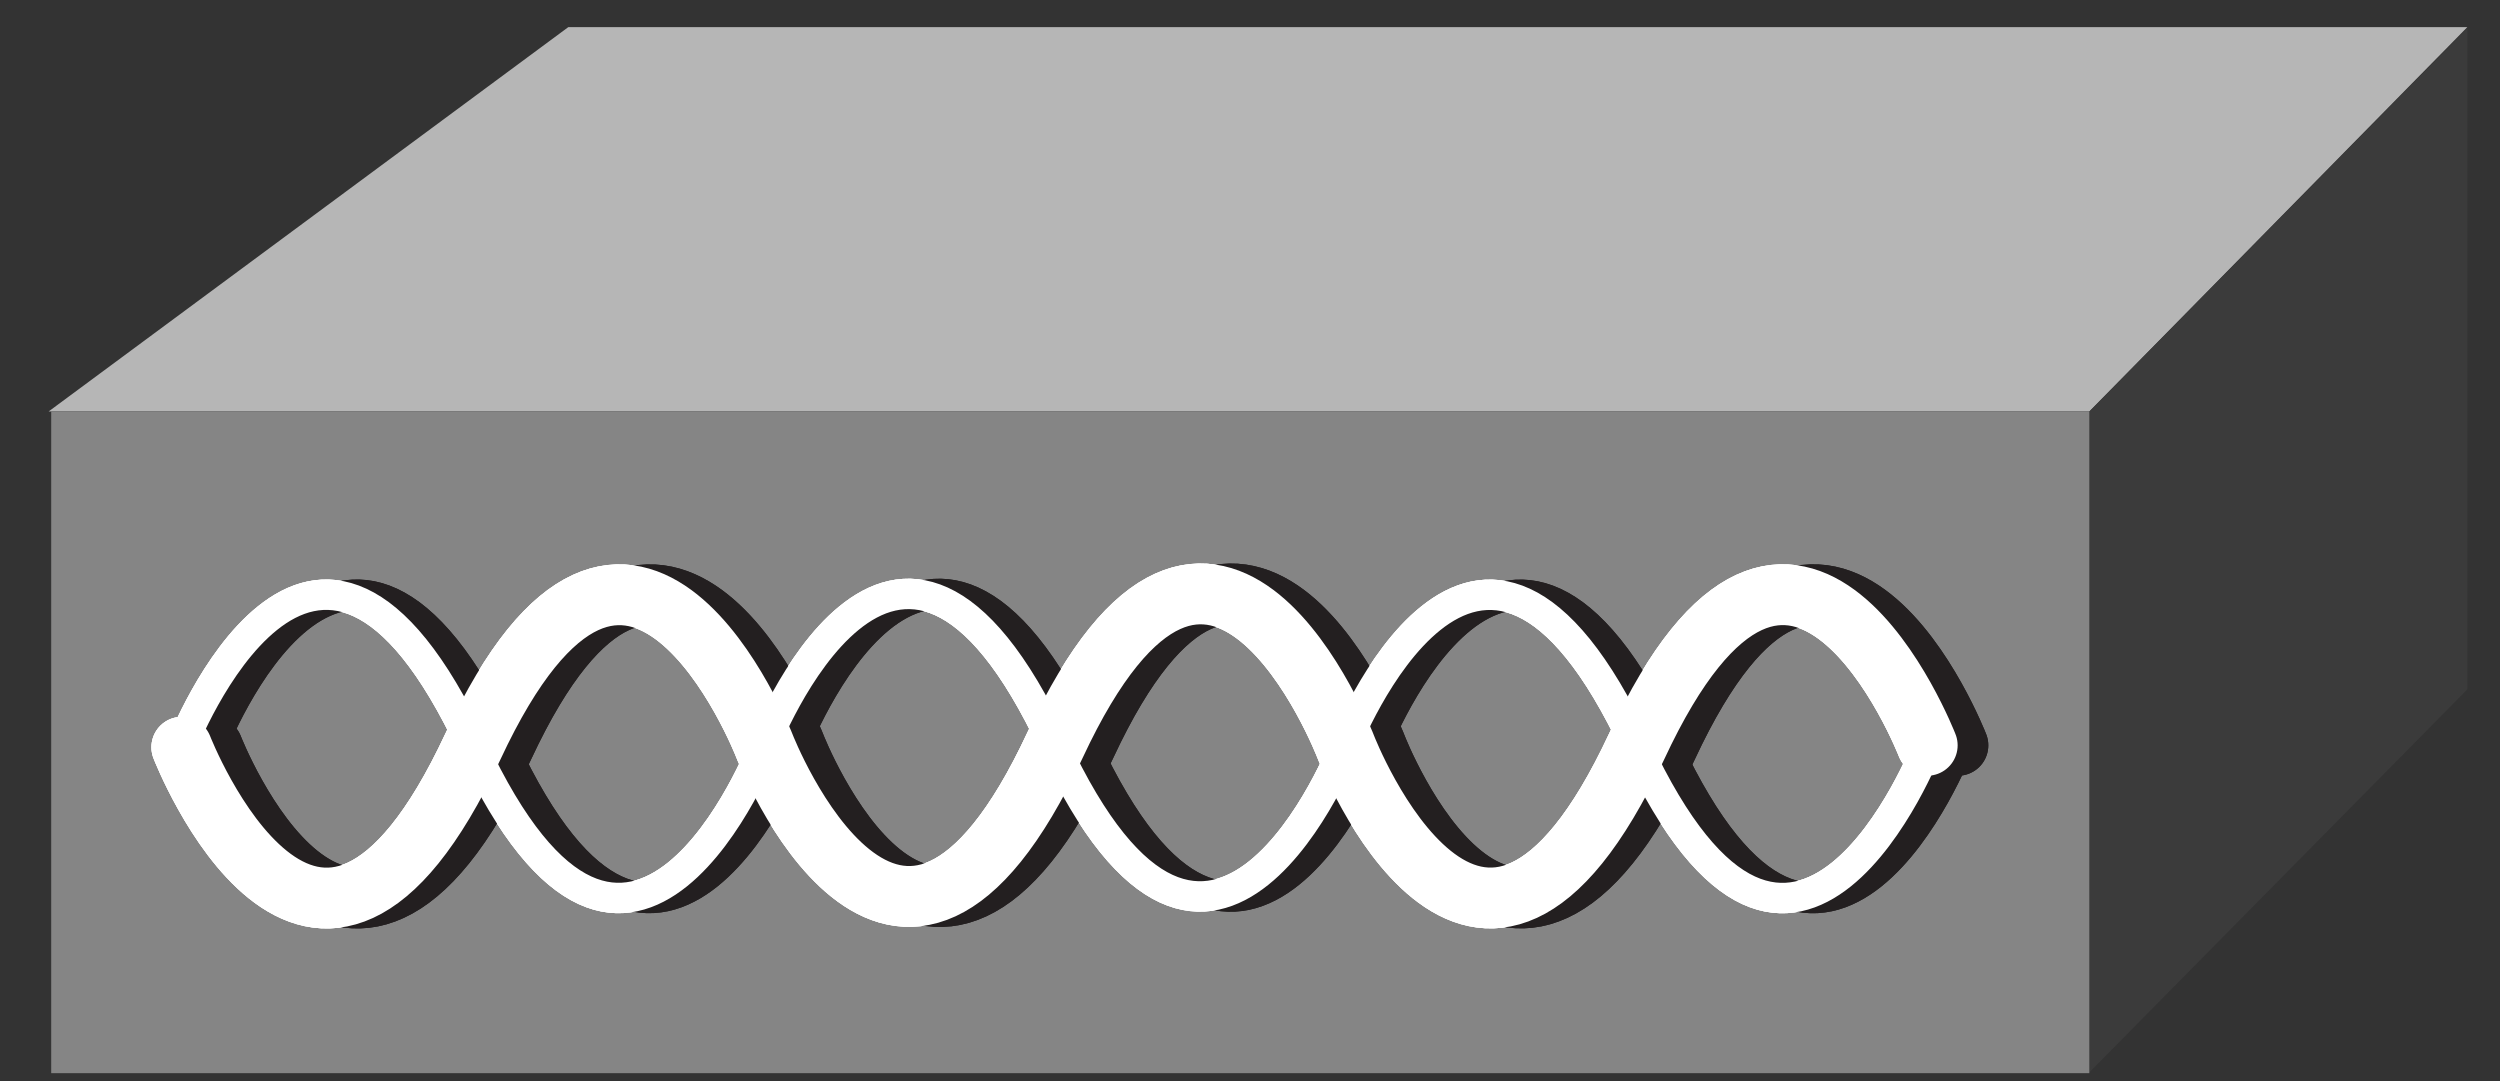<?xml version="1.0" encoding="UTF-8"?>
<svg xmlns="http://www.w3.org/2000/svg" xmlns:xlink="http://www.w3.org/1999/xlink" width="37" height="16" viewBox="0 0 37 16" version="1.1">
<rect x="0" y="0" width="37" height="16" fill="#333333" stroke="none"/>
<g id="surface0">
<path style=" stroke:none;fill-rule:nonzero;fill:rgb(71.2%,71.2%,71.2%);fill-opacity:1;" d="M 0.719 6.09 L 8.41 0.402 L 36.516 0.402 L 30.922 6.09 L 0.719 6.09 "/>
<path style=" stroke:none;fill-rule:nonzero;fill:rgb(23.2%,23.2%,23.2%);fill-opacity:1;" d="M 30.922 15.871 L 36.516 10.203 L 36.516 0.418 L 30.922 6.09 L 30.922 15.871 "/>
<path style=" stroke:none;fill-rule:nonzero;fill:rgb(52%,52%,52%);fill-opacity:1;" d="M 0.758 6.09 L 30.922 6.09 L 30.922 15.883 L 0.758 15.883 L 0.758 6.09 Z M 0.758 6.09 "/>
<path style="fill:none;stroke-width:0.45;stroke-linecap:round;stroke-linejoin:miter;stroke:rgb(100%,100%,100%);stroke-opacity:1;stroke-miterlimit:1;" d="M 28.523 4.941 C 28.523 4.941 26.566 -0.09 24.215 4.953 C 21.863 9.996 19.902 4.965 19.902 4.965 C 19.902 4.965 17.945 -0.066 15.598 4.977 C 13.246 10.02 11.297 4.945 11.297 4.945 C 11.297 4.945 9.344 -0.09 6.992 4.953 C 4.641 9.996 2.691 4.969 2.691 4.969 " transform="matrix(1,0,0,-1,0,16)"/>
<path style="fill:none;stroke-width:0.9;stroke-linecap:round;stroke-linejoin:miter;stroke:rgb(100%,100%,100%);stroke-opacity:1;stroke-miterlimit:1;" d="M 2.691 4.941 C 2.691 4.941 4.648 -0.09 7 4.953 C 9.352 9.996 11.312 4.965 11.312 4.965 C 11.312 4.965 13.27 -0.066 15.617 4.977 C 17.969 10.02 19.918 4.945 19.918 4.945 C 19.918 4.945 21.871 -0.09 24.223 4.953 C 26.57 9.996 28.523 4.969 28.523 4.969 " transform="matrix(1,0,0,-1,0,16)"/>
<path style="fill:none;stroke-width:0.45;stroke-linecap:round;stroke-linejoin:miter;stroke:rgb(13.73%,12.16%,12.549%);stroke-opacity:1;stroke-miterlimit:1;" d="M 28.977 4.941 C 28.977 4.941 27.02 -0.09 24.664 4.953 C 22.316 9.996 20.355 4.965 20.355 4.965 C 20.355 4.965 18.398 -0.07 16.051 4.977 C 13.699 10.02 11.75 4.945 11.75 4.945 C 11.75 4.945 9.797 -0.09 7.445 4.953 C 5.094 9.996 3.145 4.969 3.145 4.969 " transform="matrix(1,0,0,-1,0,16)"/>
<path style="fill:none;stroke-width:0.9;stroke-linecap:round;stroke-linejoin:miter;stroke:rgb(13.73%,12.16%,12.549%);stroke-opacity:1;stroke-miterlimit:1;" d="M 3.145 4.941 C 3.145 4.941 5.102 -0.09 7.453 4.953 C 9.805 9.996 11.766 4.965 11.766 4.965 C 11.766 4.965 13.723 -0.07 16.07 4.977 C 18.422 10.02 20.371 4.945 20.371 4.945 C 20.371 4.945 22.32 -0.09 24.676 4.953 C 27.023 9.996 28.977 4.969 28.977 4.969 " transform="matrix(1,0,0,-1,0,16)"/>
<path style="fill:none;stroke-width:0.45;stroke-linecap:round;stroke-linejoin:miter;stroke:rgb(100%,100%,100%);stroke-opacity:1;stroke-miterlimit:1;" d="M 28.523 4.941 C 28.523 4.941 26.566 -0.09 24.215 4.953 C 21.863 9.996 19.902 4.965 19.902 4.965 C 19.902 4.965 17.945 -0.066 15.598 4.977 C 13.246 10.02 11.297 4.945 11.297 4.945 C 11.297 4.945 9.344 -0.09 6.992 4.953 C 4.641 9.996 2.691 4.969 2.691 4.969 " transform="matrix(1,0,0,-1,0,16)"/>
<path style="fill:none;stroke-width:0.9;stroke-linecap:round;stroke-linejoin:miter;stroke:rgb(100%,100%,100%);stroke-opacity:1;stroke-miterlimit:1;" d="M 2.691 4.941 C 2.691 4.941 4.648 -0.09 7 4.953 C 9.352 9.996 11.312 4.965 11.312 4.965 C 11.312 4.965 13.27 -0.066 15.617 4.977 C 17.969 10.02 19.918 4.945 19.918 4.945 C 19.918 4.945 21.871 -0.09 24.223 4.953 C 26.57 9.996 28.523 4.969 28.523 4.969 " transform="matrix(1,0,0,-1,0,16)"/>
<path style="fill:none;stroke-width:0.45;stroke-linecap:round;stroke-linejoin:miter;stroke:rgb(13.73%,12.16%,12.549%);stroke-opacity:1;stroke-miterlimit:1;" d="M 28.977 4.941 C 28.977 4.941 27.02 -0.09 24.664 4.953 C 22.316 9.996 20.355 4.965 20.355 4.965 C 20.355 4.965 18.398 -0.07 16.051 4.977 C 13.699 10.02 11.75 4.945 11.75 4.945 C 11.75 4.945 9.797 -0.09 7.445 4.953 C 5.094 9.996 3.145 4.969 3.145 4.969 " transform="matrix(1,0,0,-1,0,16)"/>
<path style="fill:none;stroke-width:0.9;stroke-linecap:round;stroke-linejoin:miter;stroke:rgb(13.73%,12.16%,12.549%);stroke-opacity:1;stroke-miterlimit:1;" d="M 3.145 4.941 C 3.145 4.941 5.102 -0.09 7.453 4.953 C 9.805 9.996 11.766 4.965 11.766 4.965 C 11.766 4.965 13.723 -0.07 16.07 4.977 C 18.422 10.02 20.371 4.945 20.371 4.945 C 20.371 4.945 22.32 -0.09 24.676 4.953 C 27.023 9.996 28.977 4.969 28.977 4.969 " transform="matrix(1,0,0,-1,0,16)"/>
<path style="fill:none;stroke-width:0.45;stroke-linecap:round;stroke-linejoin:miter;stroke:rgb(100%,100%,100%);stroke-opacity:1;stroke-miterlimit:1;" d="M 28.523 4.941 C 28.523 4.941 26.566 -0.09 24.215 4.953 C 21.863 9.996 19.902 4.965 19.902 4.965 C 19.902 4.965 17.945 -0.066 15.598 4.977 C 13.246 10.02 11.297 4.945 11.297 4.945 C 11.297 4.945 9.344 -0.09 6.992 4.953 C 4.641 9.996 2.691 4.969 2.691 4.969 " transform="matrix(1,0,0,-1,0,16)"/>
<path style="fill:none;stroke-width:0.9;stroke-linecap:round;stroke-linejoin:miter;stroke:rgb(100%,100%,100%);stroke-opacity:1;stroke-miterlimit:1;" d="M 2.691 4.941 C 2.691 4.941 4.648 -0.09 7 4.953 C 9.352 9.996 11.312 4.965 11.312 4.965 C 11.312 4.965 13.27 -0.066 15.617 4.977 C 17.969 10.02 19.918 4.945 19.918 4.945 C 19.918 4.945 21.871 -0.09 24.223 4.953 C 26.57 9.996 28.523 4.969 28.523 4.969 " transform="matrix(1,0,0,-1,0,16)"/>
</g>
</svg>
